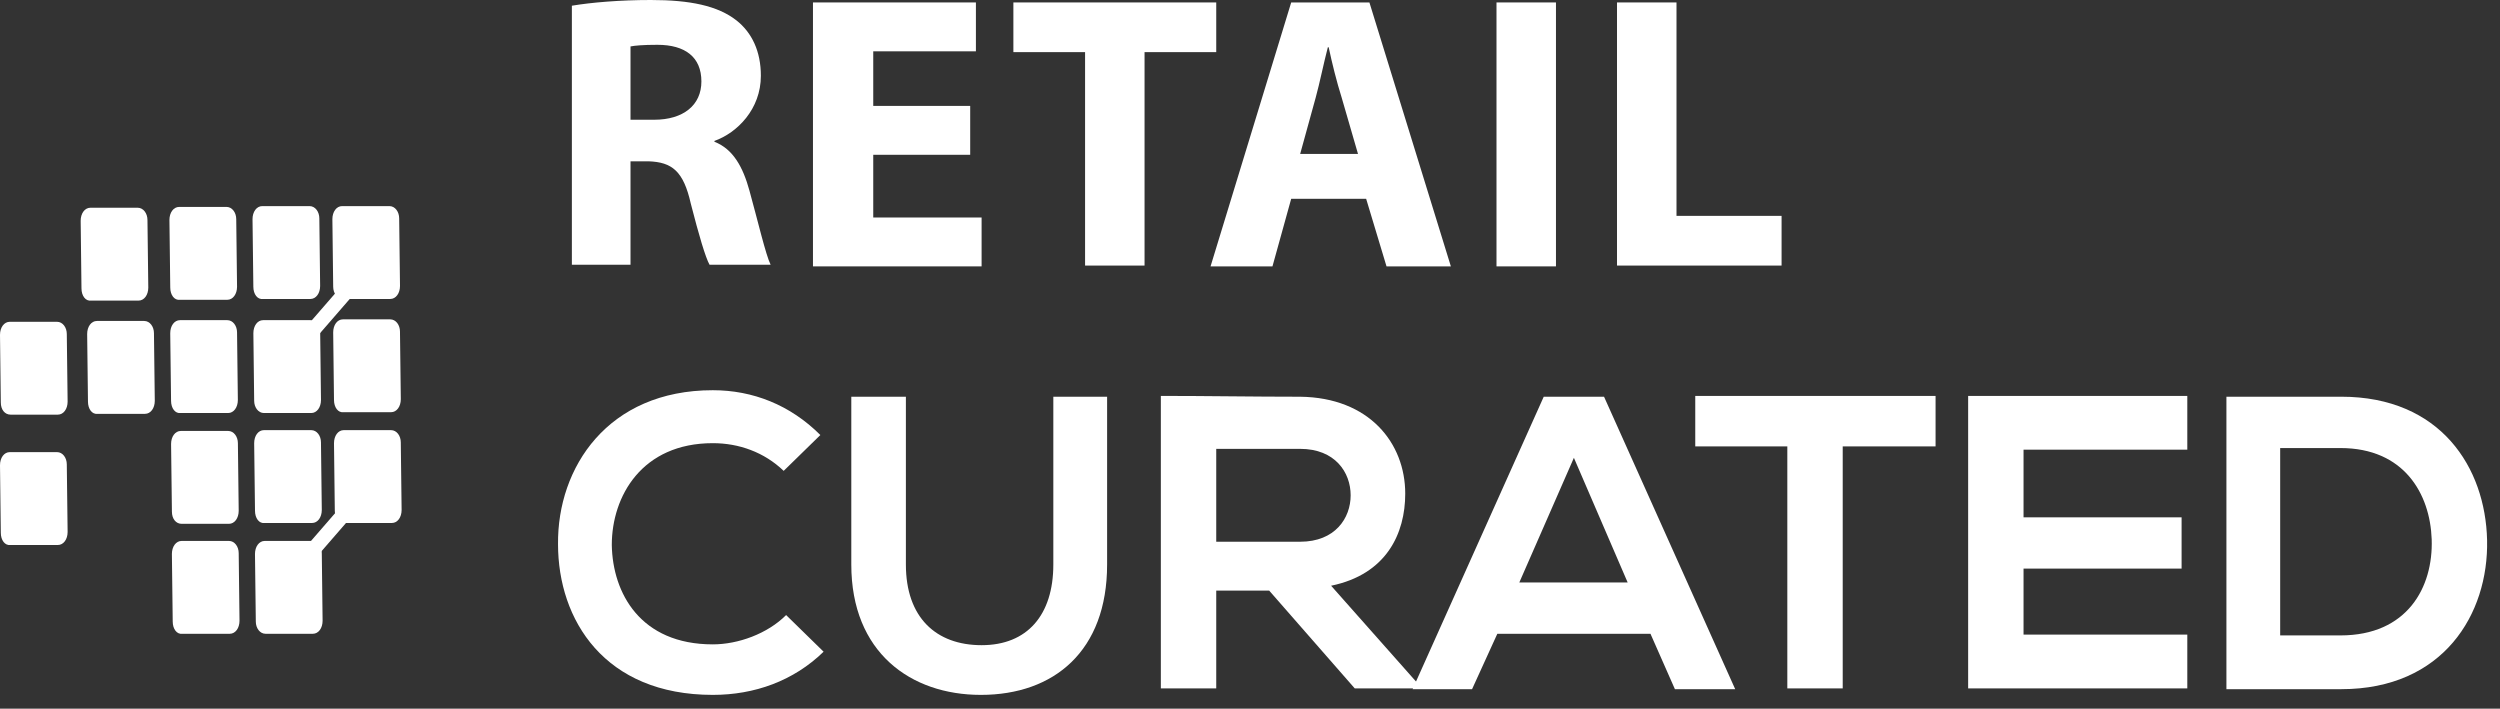 <svg width="127" height="36" viewBox="0 0 127 36" fill="none" xmlns="http://www.w3.org/2000/svg">
<rect x="0" y="0" width="127" height="36" fill="#333333" stroke="none"/>
<path d="M41.839 33.107C40.308 34.597 38.322 35.3 36.211 35.3C30.707 35.3 28.348 31.493 28.348 27.644C28.307 23.754 30.872 19.823 36.211 19.823C38.239 19.823 40.142 20.568 41.674 22.099L39.811 23.92C38.818 22.968 37.535 22.513 36.211 22.513C32.611 22.513 31.079 25.203 31.079 27.686C31.121 30.127 32.528 32.734 36.211 32.734C37.494 32.734 38.984 32.197 39.935 31.245L41.839 33.107Z" fill="white"/>
<path d="M56.241 20.153V28.678C56.241 33.065 53.551 35.3 49.826 35.3C46.267 35.3 43.246 33.148 43.246 28.678V20.153H46.019V28.678C46.019 31.368 47.55 32.775 49.867 32.775C52.185 32.775 53.509 31.244 53.509 28.678V20.153H56.241Z" fill="white"/>
<path d="M72.131 34.969H68.82L64.475 30.003H61.785V34.969H58.971V20.112C61.33 20.112 63.688 20.154 66.047 20.154C69.565 20.195 71.386 22.513 71.386 25.078C71.386 27.106 70.434 29.175 67.62 29.755L72.131 34.845V34.969ZM61.785 22.761V27.52H66.047C67.827 27.52 68.613 26.32 68.613 25.161C68.613 24.002 67.827 22.802 66.047 22.802H61.785V22.761Z" fill="white"/>
<path d="M83.844 32.196H76.064L74.781 35.01H71.76L78.422 20.153H81.485L88.148 35.01H85.085L83.844 32.196ZM79.954 23.257L77.181 29.589H82.685L79.954 23.257Z" fill="white"/>
<path d="M90.837 22.678H86.119V20.112C90.423 20.112 94.023 20.112 98.327 20.112V22.678H93.61V34.969H90.796V22.678H90.837Z" fill="white"/>
<path d="M111.115 34.969H99.982C99.982 30.044 99.982 25.078 99.982 20.112H111.115V22.844H102.796V26.279H110.825V28.886H102.796V32.238H111.115V34.969Z" fill="white"/>
<path d="M126.344 27.437C126.427 31.203 124.11 35.01 118.937 35.01C117.116 35.01 114.922 35.01 113.102 35.01V20.153C114.922 20.153 117.116 20.153 118.937 20.153C123.985 20.153 126.262 23.754 126.344 27.437ZM115.833 32.279H118.895C122.289 32.279 123.613 29.837 123.53 27.395C123.447 25.078 122.123 22.761 118.895 22.761H115.833V32.279Z" fill="white"/>
<path fill-rule="evenodd" clip-rule="evenodd" d="M0.041 20.444L0 17.009C0 16.636 0.207 16.347 0.497 16.347H2.897C3.187 16.347 3.393 16.636 3.393 16.967L3.435 20.402C3.435 20.775 3.228 21.064 2.938 21.064H0.538C0.248 21.064 0.041 20.816 0.041 20.444Z" fill="white"/>
<path fill-rule="evenodd" clip-rule="evenodd" d="M0.041 27.065L0 23.63C0 23.258 0.207 22.968 0.497 22.968H2.897C3.187 22.968 3.393 23.258 3.393 23.589L3.435 27.024C3.435 27.396 3.228 27.686 2.938 27.686H0.538C0.248 27.727 0.041 27.438 0.041 27.065Z" fill="white"/>
<path fill-rule="evenodd" clip-rule="evenodd" d="M4.469 20.402L4.428 16.967C4.428 16.595 4.635 16.305 4.924 16.305H7.325C7.614 16.305 7.821 16.595 7.821 16.926L7.863 20.361C7.863 20.733 7.656 21.023 7.366 21.023H4.966C4.676 21.064 4.469 20.775 4.469 20.402Z" fill="white"/>
<path fill-rule="evenodd" clip-rule="evenodd" d="M8.774 31.576L8.732 28.141C8.732 27.768 8.939 27.479 9.229 27.479H11.629C11.919 27.479 12.126 27.768 12.126 28.099L12.167 31.534C12.167 31.907 11.96 32.196 11.671 32.196H9.27C8.981 32.238 8.774 31.948 8.774 31.576Z" fill="white"/>
<path fill-rule="evenodd" clip-rule="evenodd" d="M8.733 25.989L8.691 22.554C8.691 22.182 8.898 21.892 9.188 21.892H11.588C11.878 21.892 12.085 22.182 12.085 22.513L12.126 25.948C12.126 26.32 11.919 26.61 11.63 26.61H9.229C8.94 26.61 8.733 26.361 8.733 25.989Z" fill="white"/>
<path fill-rule="evenodd" clip-rule="evenodd" d="M8.69 20.361L8.648 16.926C8.648 16.554 8.855 16.264 9.145 16.264H11.545C11.835 16.264 12.042 16.554 12.042 16.885L12.083 20.32C12.083 20.692 11.876 20.982 11.587 20.982H9.186C8.897 21.023 8.69 20.734 8.69 20.361Z" fill="white"/>
<path fill-rule="evenodd" clip-rule="evenodd" d="M12.995 31.576L12.953 28.141C12.953 27.768 13.16 27.479 13.45 27.479H15.85C16.14 27.479 16.347 27.768 16.347 28.099L16.388 31.534C16.388 31.907 16.181 32.196 15.891 32.196H13.491C13.201 32.196 12.995 31.907 12.995 31.576Z" fill="white"/>
<path fill-rule="evenodd" clip-rule="evenodd" d="M12.954 25.948L12.912 22.513C12.912 22.14 13.119 21.851 13.409 21.851H15.809C16.099 21.851 16.305 22.14 16.305 22.471L16.347 25.906C16.347 26.279 16.14 26.568 15.85 26.568H13.45C13.16 26.61 12.954 26.32 12.954 25.948Z" fill="white"/>
<path fill-rule="evenodd" clip-rule="evenodd" d="M12.912 20.361L12.871 16.926C12.871 16.554 13.078 16.264 13.368 16.264H15.768C16.058 16.264 16.265 16.554 16.265 16.885L16.306 20.32C16.306 20.692 16.099 20.982 15.809 20.982H13.409C13.119 20.982 12.912 20.692 12.912 20.361Z" fill="white"/>
<path fill-rule="evenodd" clip-rule="evenodd" d="M4.139 14.65L4.098 11.215C4.098 10.843 4.305 10.553 4.594 10.553H6.995C7.284 10.553 7.491 10.843 7.491 11.174L7.533 14.609C7.533 14.981 7.326 15.271 7.036 15.271H4.636C4.346 15.312 4.139 15.023 4.139 14.65Z" fill="white"/>
<path fill-rule="evenodd" clip-rule="evenodd" d="M8.649 14.608L8.607 11.173C8.607 10.801 8.814 10.511 9.104 10.511H11.504C11.794 10.511 12.001 10.801 12.001 11.132L12.042 14.567C12.042 14.939 11.835 15.229 11.546 15.229H9.145C8.856 15.27 8.649 14.981 8.649 14.608Z" fill="white"/>
<path fill-rule="evenodd" clip-rule="evenodd" d="M12.87 14.567L12.828 11.132C12.828 10.76 13.035 10.47 13.325 10.47H15.725C16.015 10.47 16.222 10.76 16.222 11.091L16.263 14.526C16.263 14.898 16.056 15.188 15.766 15.188H13.366C13.076 15.229 12.87 14.94 12.87 14.567Z" fill="white"/>
<path fill-rule="evenodd" clip-rule="evenodd" d="M17.008 25.948L16.967 22.513C16.967 22.14 17.174 21.851 17.463 21.851H19.864C20.153 21.851 20.36 22.14 20.36 22.471L20.402 25.906C20.402 26.279 20.195 26.568 19.905 26.568H17.505C17.215 26.568 17.008 26.279 17.008 25.948Z" fill="white"/>
<path fill-rule="evenodd" clip-rule="evenodd" d="M16.967 20.32L16.926 16.885C16.926 16.512 17.133 16.223 17.422 16.223H19.823C20.112 16.223 20.319 16.512 20.319 16.843L20.361 20.278C20.361 20.651 20.154 20.94 19.864 20.94H17.464C17.174 20.982 16.967 20.692 16.967 20.32Z" fill="white"/>
<path fill-rule="evenodd" clip-rule="evenodd" d="M16.926 14.567L16.885 11.132C16.885 10.76 17.092 10.47 17.381 10.47H19.782C20.071 10.47 20.278 10.76 20.278 11.091L20.32 14.526C20.32 14.898 20.113 15.188 19.823 15.188H17.423C17.133 15.188 16.926 14.898 16.926 14.567Z" fill="white"/>
<path d="M18.981 23.811L14.154 29.376L14.717 29.864L19.544 24.3L18.981 23.811Z" fill="white"/>
<path d="M18.491 13.217L13.662 18.78L14.225 19.268L19.053 13.705L18.491 13.217Z" fill="white"/>
<path d="M29.051 0.29C30.044 0.124 31.492 0 33.065 0C35.051 0 36.458 0.29 37.41 1.035C38.197 1.655 38.652 2.607 38.652 3.849C38.652 5.545 37.452 6.746 36.293 7.159V7.201C37.245 7.573 37.741 8.484 38.072 9.684C38.486 11.174 38.9 12.953 39.148 13.45H36.045C35.838 13.077 35.507 11.96 35.093 10.346C34.72 8.691 34.141 8.235 32.941 8.194H32.03V13.45H29.051V0.29ZM32.03 6.083H33.23C34.72 6.083 35.631 5.338 35.631 4.138C35.631 2.897 34.803 2.276 33.396 2.276C32.651 2.276 32.237 2.317 32.03 2.359V6.083Z" fill="white"/>
<path d="M49.286 7.863H44.361V11.049H49.865V13.532H41.299V0.124H49.576V2.607H44.361V5.38H49.286V7.863Z" fill="white"/>
<path d="M55.081 2.648H51.48V0.124H61.785V2.648H58.143V13.491H55.122V2.648H55.081Z" fill="white"/>
<path d="M65.593 10.098L64.641 13.532H61.496L65.593 0.124H69.566L73.704 13.532H70.435L69.4 10.098H65.593ZM68.987 7.821L68.159 4.966C67.91 4.18 67.662 3.186 67.497 2.4H67.455C67.248 3.186 67.041 4.221 66.835 4.966L66.048 7.821H68.987Z" fill="white"/>
<path d="M79.043 0.124V13.532H76.022V0.124H79.043Z" fill="white"/>
<path d="M82.144 0.124H85.166V10.966H90.504V13.491H82.144V0.124Z" fill="white"/>
</svg>
